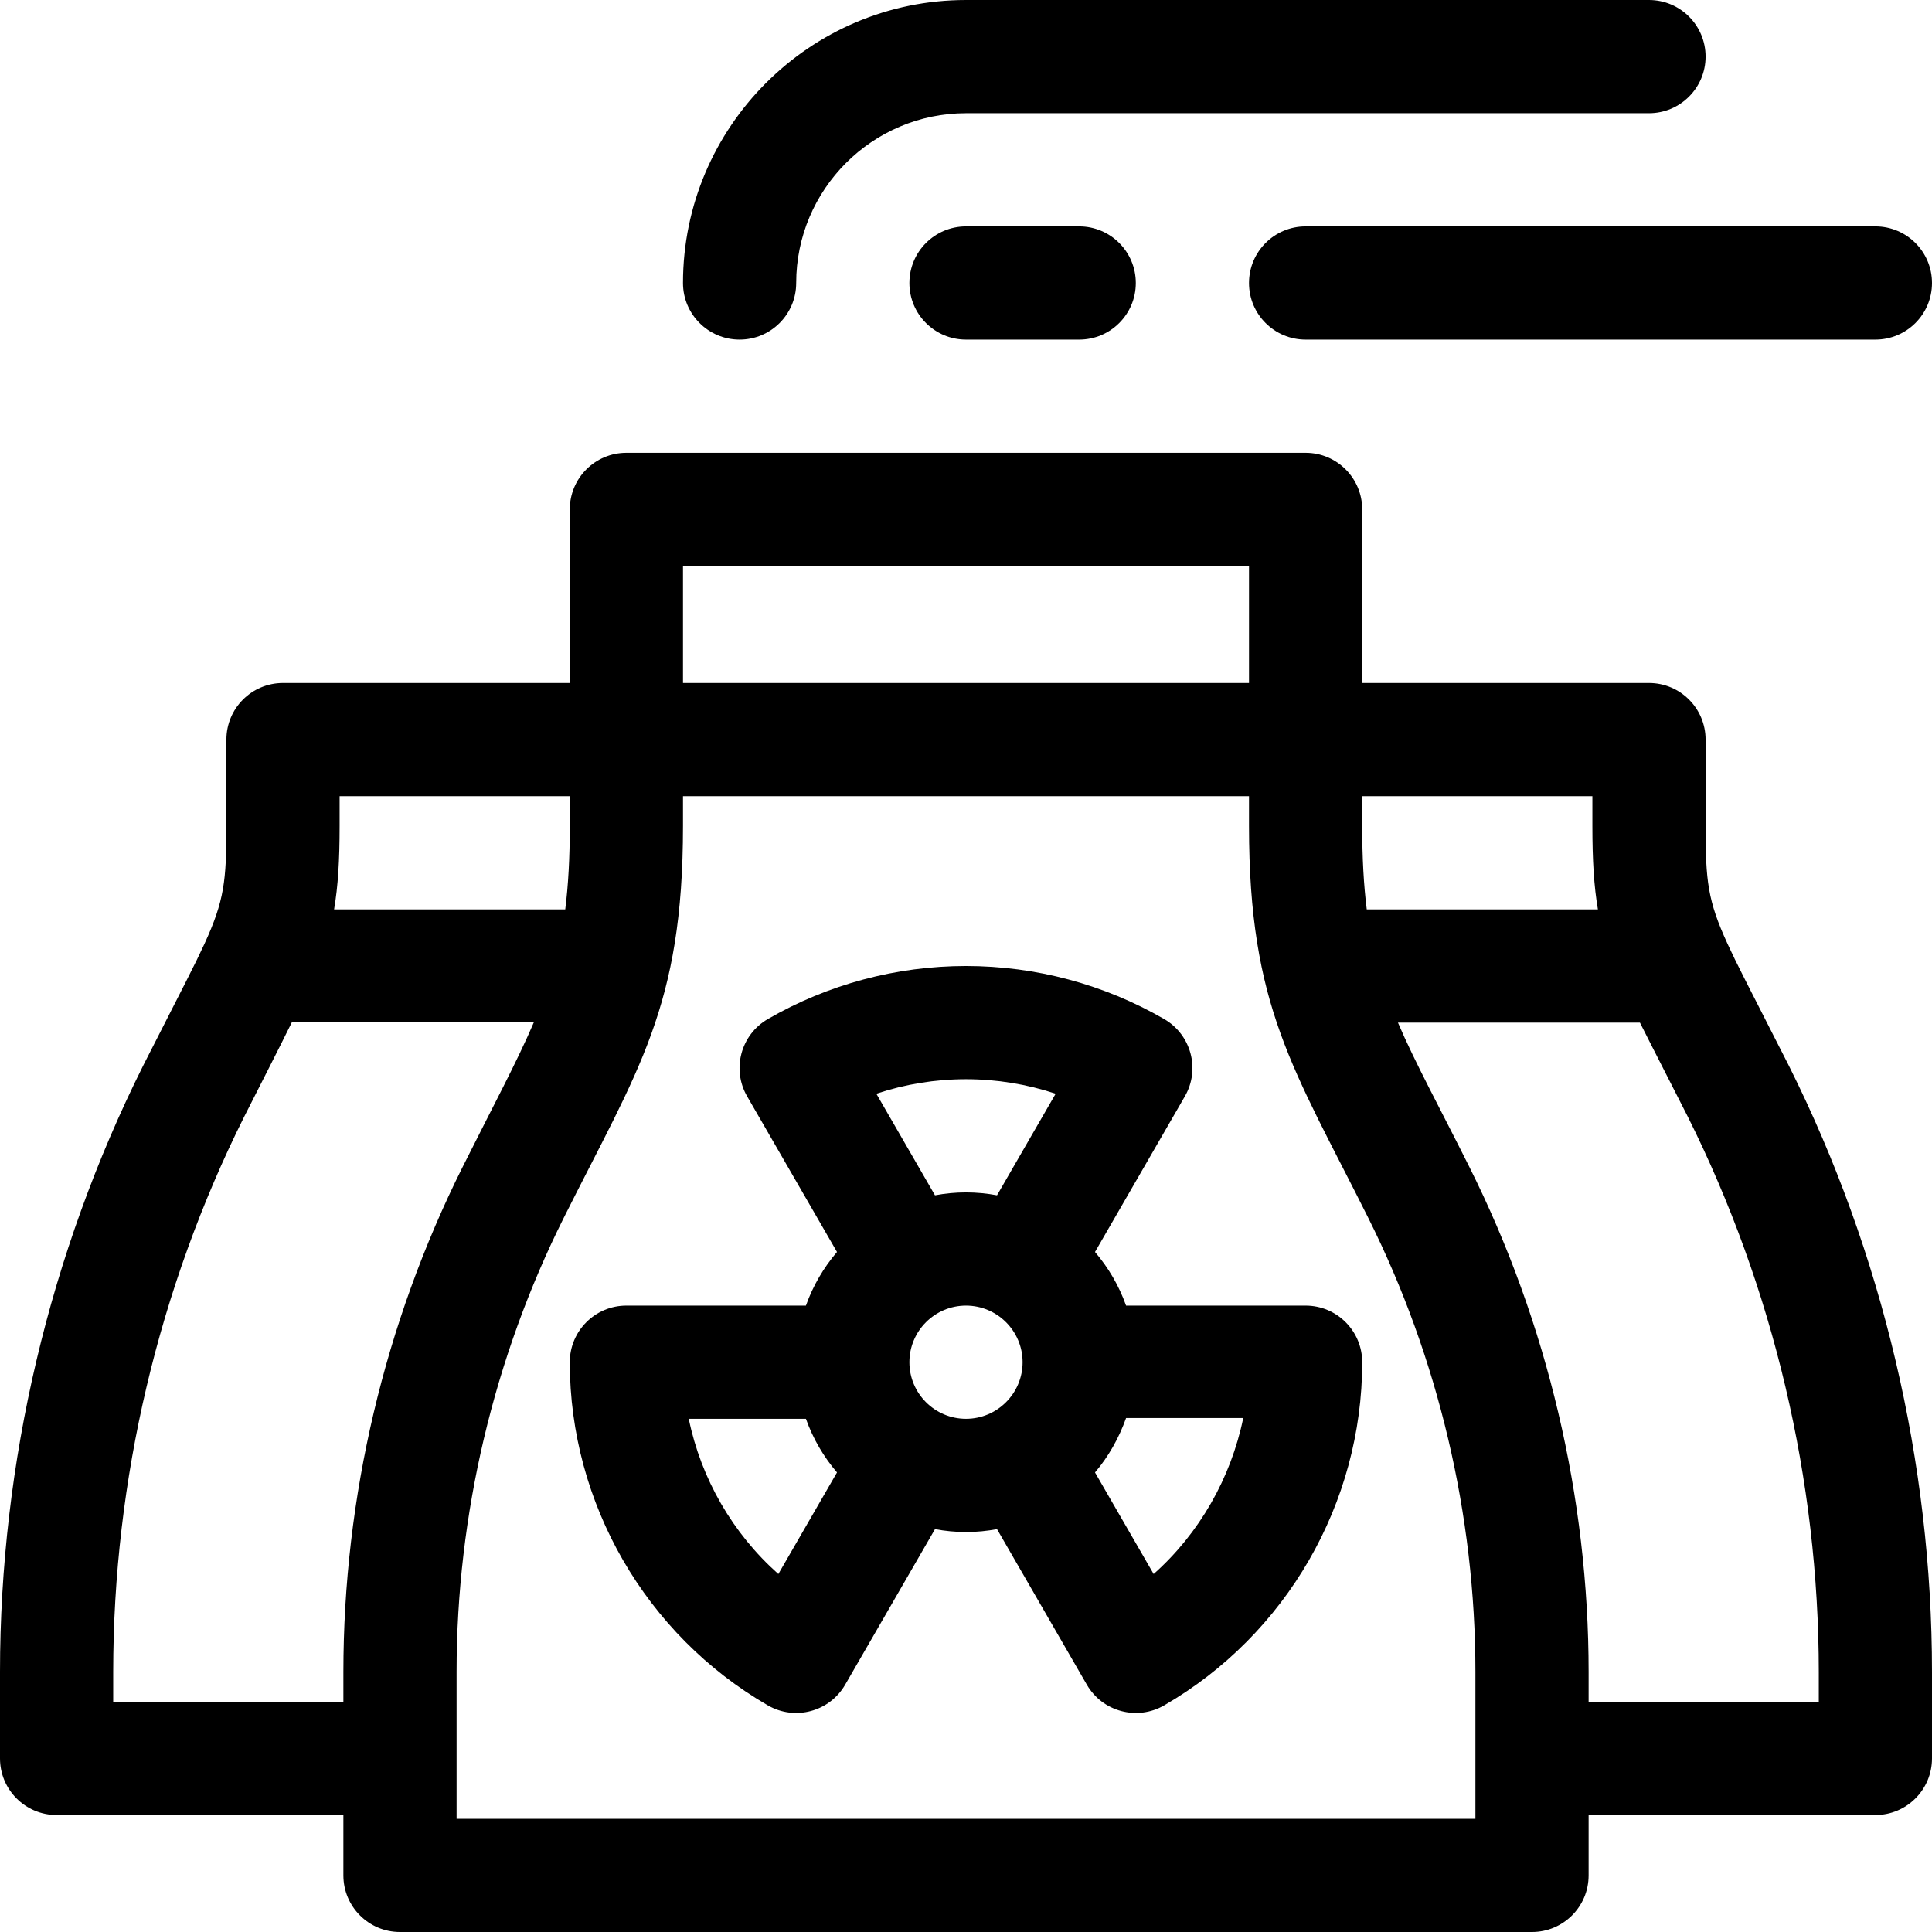 <?xml version="1.0" encoding="iso-8859-1"?>
<!-- Generator: Adobe Illustrator 21.0.0, SVG Export Plug-In . SVG Version: 6.00 Build 0)  -->
<svg xmlns="http://www.w3.org/2000/svg" xmlns:xlink="http://www.w3.org/1999/xlink" version="1.1" id="Capa_1" x="0px" y="0px" viewBox="0 0 512 512" style="enable-background:new 0 0 512 512;" xml:space="preserve" width="512" height="512">
<g>
	<path d="M474.04,282.359c-11.474-22.542-13.729-26.811-16.192-32.164c-0.02-0.048-0.043-0.093-0.063-0.14   c-5.22-11.379-5.785-16.631-5.785-31.13V196c0-8.284-6.716-15-15-15h-76v-46c0-8.284-6.716-15-15-15H166c-8.284,0-15,6.716-15,15   v46H75c-8.284,0-15,6.716-15,15v22.925c0,14.506-0.565,19.756-5.797,31.157c-0.015,0.035-0.033,0.07-0.048,0.105   c-2.498,5.431-4.942,10.065-16.195,32.173c-0.021,0.043-0.049,0.099-0.074,0.15C13.1,332.119,0,387.649,0,443.106V466   c0,8.284,6.716,15,15,15h76v16c0,8.284,6.716,15,15,15h300c8.284,0,15-6.716,15-15v-16h76c8.284,0,15-6.716,15-15v-22.894   c0-55.464-13.104-111.005-37.865-160.556C474.104,282.487,474.072,282.423,474.04,282.359z M422,211v7.925   c0,9.064,0.414,15.942,1.465,22.075h-61.261c-0.807-6.425-1.204-13.602-1.204-22.082V211H422z M331,150v31H181v-31H331z M90,211h61   v7.918c0,8.48-0.397,15.657-1.204,22.082H88.534C89.586,234.866,90,227.989,90,218.925V211z M30,451v-7.894   c0-50.833,12.011-101.738,34.732-147.209c0.001-0.001,0.002-0.003,0.003-0.005C75.793,274.168,75.471,274.655,77.4,270.8h64.129   c-4.594,10.733-10.933,22.465-18.945,38.492C101.921,350.617,91,396.88,91,443.082V451H30z M391,482H121v-38.918   c0-41.568,9.826-83.193,28.416-120.374C169.075,283.398,181,266.89,181,218.918V211h150v7.918   c0,47.869,11.803,64.235,31.584,103.79C381.174,359.889,391,401.514,391,443.082V482z M482,451h-61v-7.918   c0-46.202-10.921-92.465-31.584-133.79c-8.012-16.027-14.351-27.559-18.945-38.292H434.6c1.915,3.828,1.62,3.192,12.665,24.892   c0.001,0.001,0.002,0.003,0.003,0.005C469.989,341.369,482,392.273,482,443.106V451z"/>
	<path d="M196,90c8.284,0,15-6.716,15-15c0-24.813,20.187-45,45-45h181c8.284,0,15-6.716,15-15s-6.716-15-15-15H256   c-41.355,0-75,33.645-75,75C181,83.284,187.716,90,196,90z"/>
	<path d="M256,60c-8.284,0-15,6.716-15,15s6.716,15,15,15h30c8.284,0,15-6.716,15-15s-6.716-15-15-15H256z"/>
	<path d="M331,75c0,8.284,6.716,15,15,15h151c8.284,0,15-6.716,15-15s-6.716-15-15-15H346C337.716,60,331,66.716,331,75z"/>
	<path d="M346,346h-47.58c-1.864-5.254-4.677-10.058-8.233-14.213l23.811-41.242c4.14-7.17,1.688-16.337-5.479-20.483   C292.62,260.862,274.46,256,256,256s-36.62,4.862-52.52,14.062c-7.166,4.146-9.618,13.313-5.479,20.483l23.811,41.242   c-3.556,4.155-6.369,8.959-8.233,14.213H166c-8.284,0-15,6.716-15,15c0,37.363,20.109,72.208,52.479,90.938   c7.175,4.15,16.359,1.694,20.503-5.483l23.799-41.221c2.667,0.494,5.411,0.766,8.219,0.766s5.552-0.271,8.219-0.766l23.799,41.221   c4.151,7.19,13.343,9.625,20.503,5.483C340.891,433.208,361,398.363,361,361C361,352.716,354.284,346,346,346z M256,286   c8.114,0,16.142,1.312,23.759,3.849l-15.54,26.917C261.552,316.271,258.808,316,256,316s-5.552,0.271-8.219,0.766l-15.54-26.917   C239.858,287.312,247.886,286,256,286z M206.271,417.132c-12.121-10.779-20.48-25.258-23.744-41.132h31.053   c1.864,5.254,4.677,10.058,8.233,14.213L206.271,417.132z M241,361c0-8.271,6.729-15,15-15s15,6.729,15,15s-6.729,15-15,15   S241,369.271,241,361z M305.729,417.132l-15.542-26.919c3.556-4.155,6.369-9.159,8.233-14.413h31.053   C326.209,391.674,317.85,406.353,305.729,417.132z"/>
</g>















</svg>
